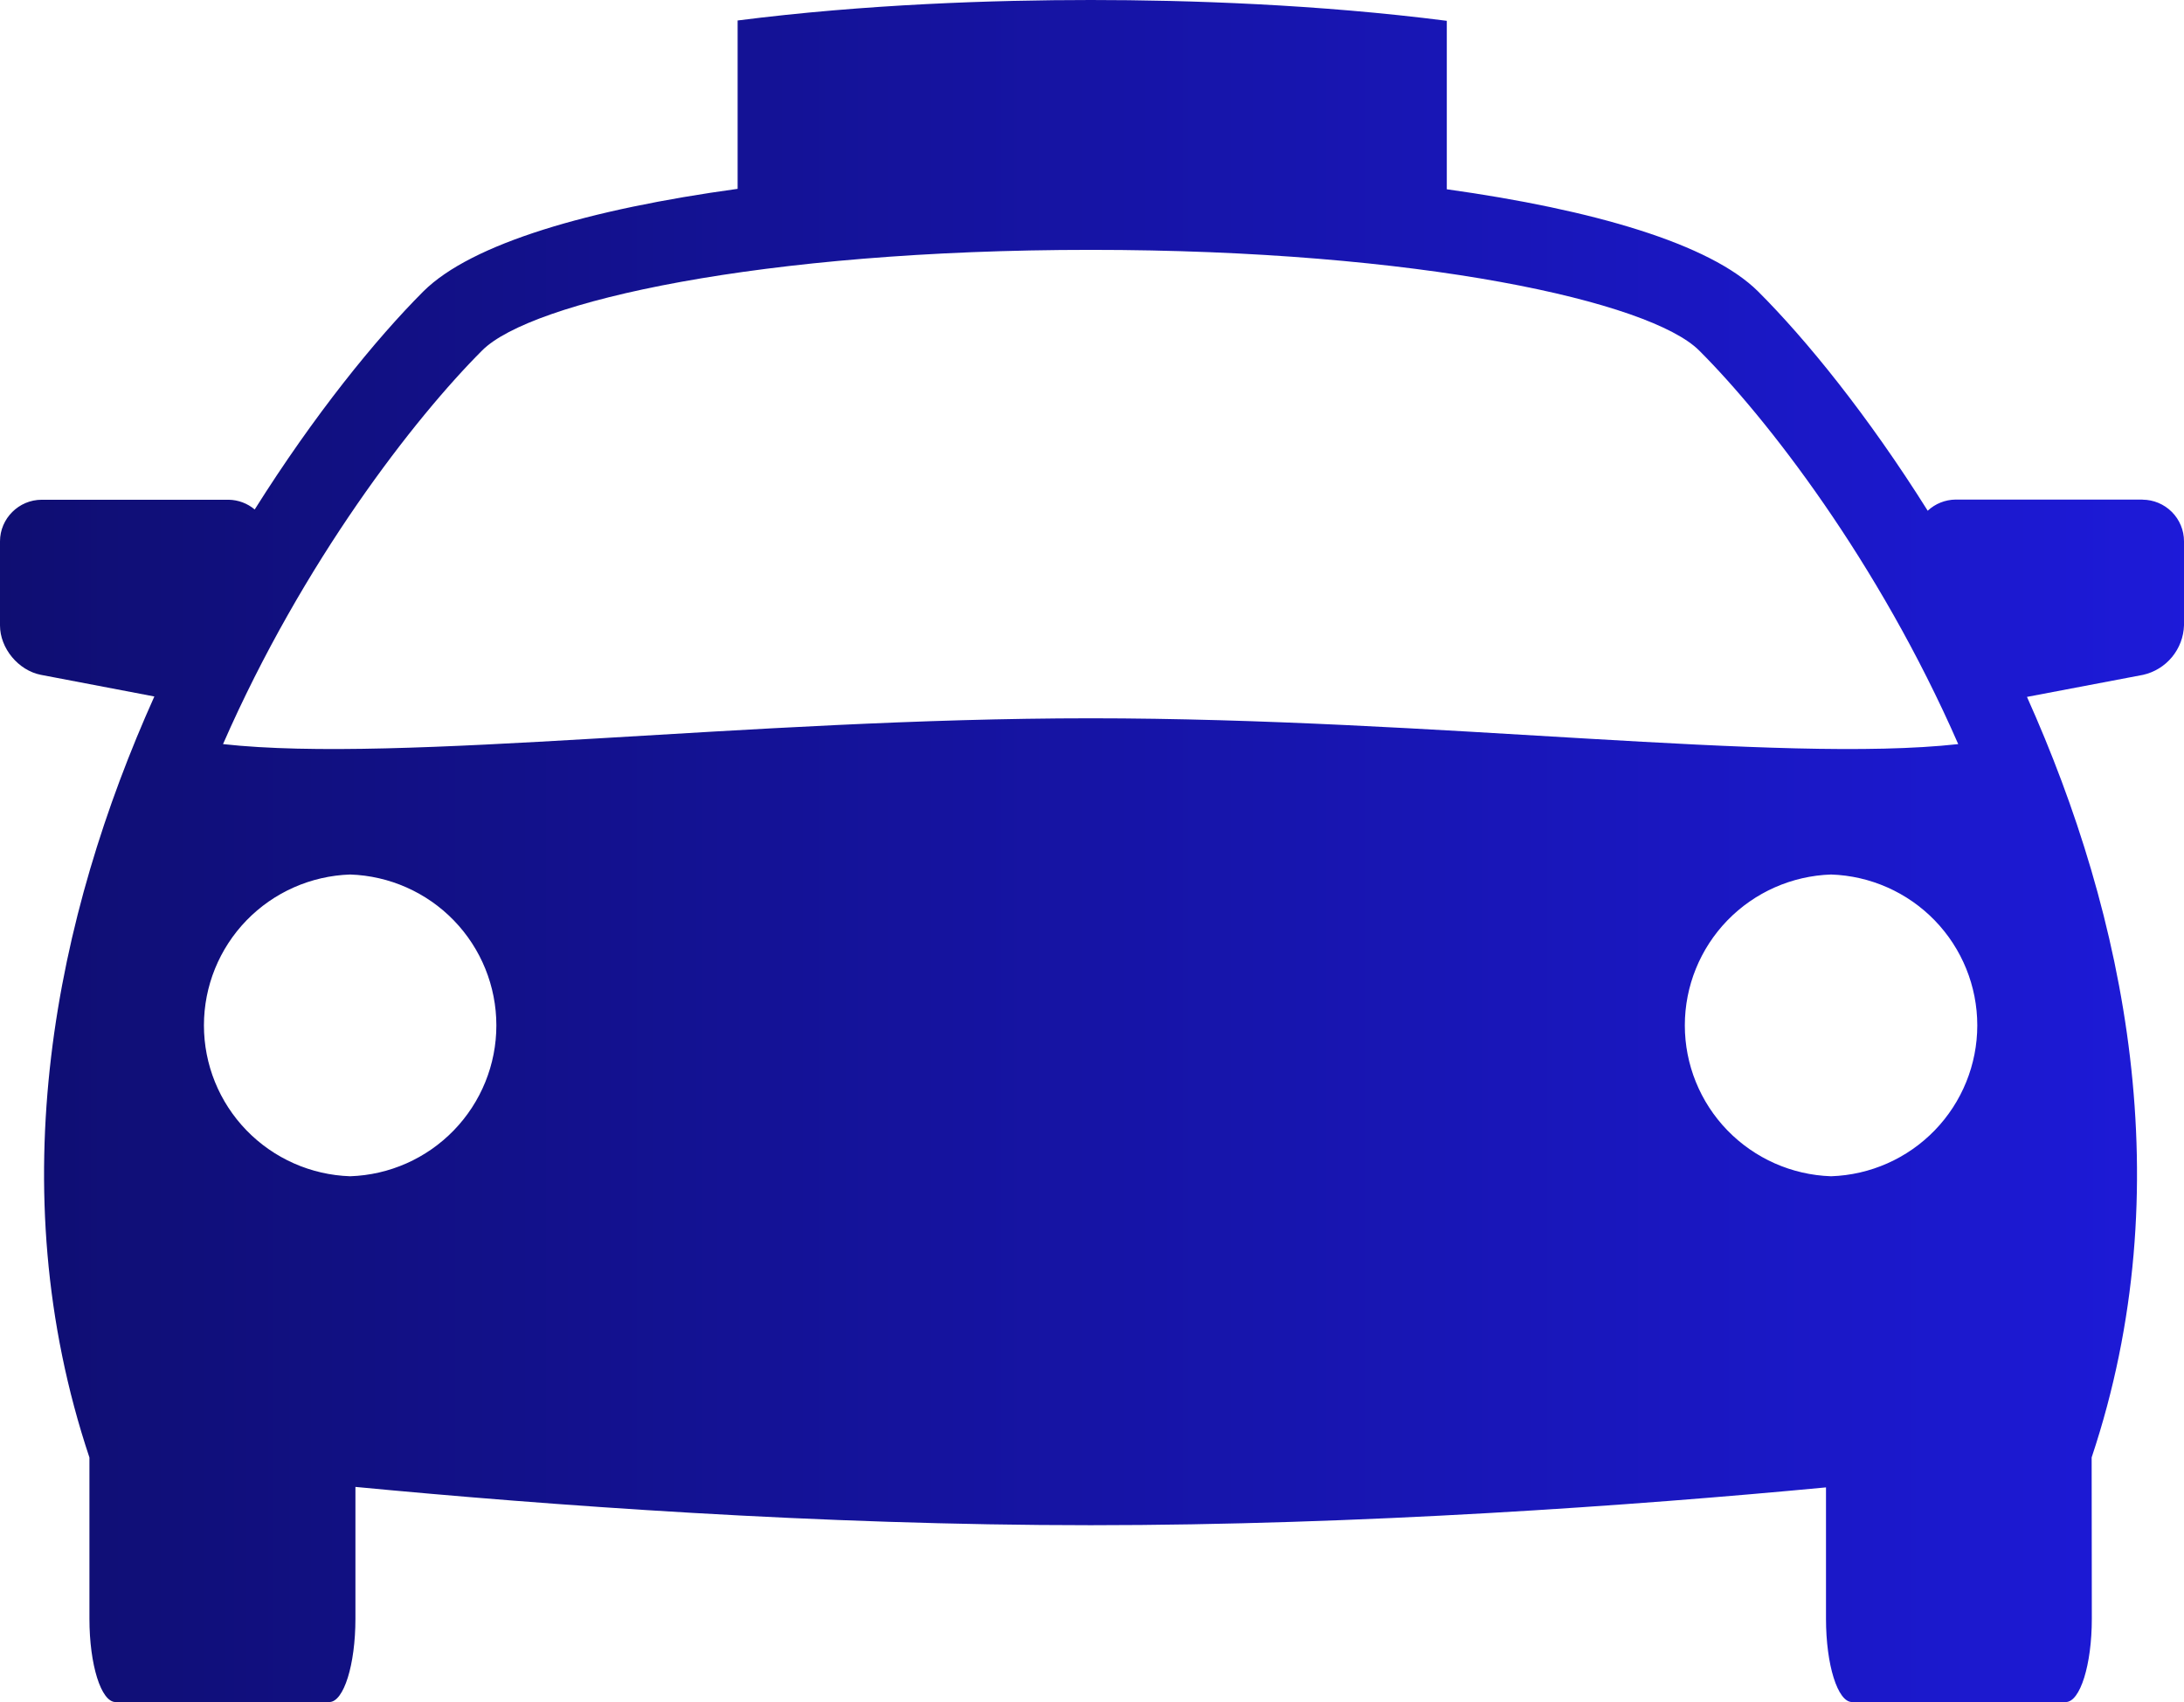 <svg width="77" height="60" viewBox="0 0 77 60" fill="none" xmlns="http://www.w3.org/2000/svg">
<path d="M75.538 17.611H68.943C68.579 17.616 68.23 17.756 67.964 18.004C65.858 14.649 63.678 11.964 61.986 10.276C60.295 8.591 56.162 7.391 51.009 6.672V0.734C46.479 0.153 41.896 0 38.457 0C35.045 0 30.506 0.147 26.006 0.722V6.657C20.799 7.373 16.628 8.576 14.922 10.276C13.24 11.961 11.075 14.629 8.98 17.96C8.724 17.745 8.403 17.624 8.069 17.617H1.471C0.662 17.617 0 18.28 0 19.084V22.049C0 22.853 0.647 23.634 1.441 23.789L5.442 24.552C1.988 32.237 -0.047 41.799 3.153 51.38V57.065C3.153 58.688 3.565 60 4.074 60H11.61C12.119 60 12.531 58.688 12.531 57.065V52.416C19.29 53.061 28.856 53.766 38.452 53.766C47.958 53.766 57.63 53.073 64.378 52.433V57.065C64.378 58.688 64.79 60 65.296 60H72.832C73.338 60 73.75 58.688 73.75 57.065L73.744 51.377C76.941 41.808 74.912 32.251 71.464 24.567L75.559 23.789C75.958 23.699 76.317 23.478 76.577 23.163C76.838 22.847 76.987 22.454 77 22.046V19.081C77 18.694 76.846 18.322 76.572 18.047C76.298 17.772 75.927 17.616 75.538 17.614V17.611ZM12.345 41.465C10.963 41.419 9.652 40.838 8.69 39.846C7.728 38.854 7.19 37.527 7.19 36.146C7.19 34.765 7.728 33.439 8.69 32.446C9.652 31.454 10.963 30.874 12.345 30.828C13.729 30.874 15.039 31.455 16.001 32.447C16.963 33.44 17.5 34.767 17.5 36.148C17.5 37.528 16.961 38.855 15.999 39.847C15.037 40.839 13.729 41.419 12.345 41.465ZM7.863 26.231C10.687 19.783 14.619 14.734 17.002 12.351C18.72 10.634 26.827 8.808 38.452 8.808C50.076 8.808 58.183 10.637 59.904 12.354C62.287 14.731 66.216 19.78 69.04 26.231C62.769 26.924 50.553 25.321 38.454 25.321C26.356 25.321 14.14 26.924 7.863 26.231ZM64.557 41.465C63.174 41.419 61.864 40.838 60.901 39.846C59.939 38.854 59.401 37.527 59.401 36.146C59.401 34.765 59.939 33.439 60.901 32.446C61.864 31.454 63.174 30.874 64.557 30.828C65.94 30.874 67.251 31.455 68.213 32.447C69.175 33.44 69.712 34.767 69.712 36.148C69.711 37.528 69.173 38.855 68.211 39.847C67.249 40.839 65.94 41.419 64.557 41.465Z" fill="url(#paint0_linear_45_2363)"/>
<defs>
<linearGradient id="paint0_linear_45_2363" x1="77" y1="30" x2="0" y2="30" gradientUnits="userSpaceOnUse">
<stop stop-color="#1D1AD8"/>
<stop offset="1" stop-color="#0F0E72"/>
</linearGradient>
</defs>
</svg>
